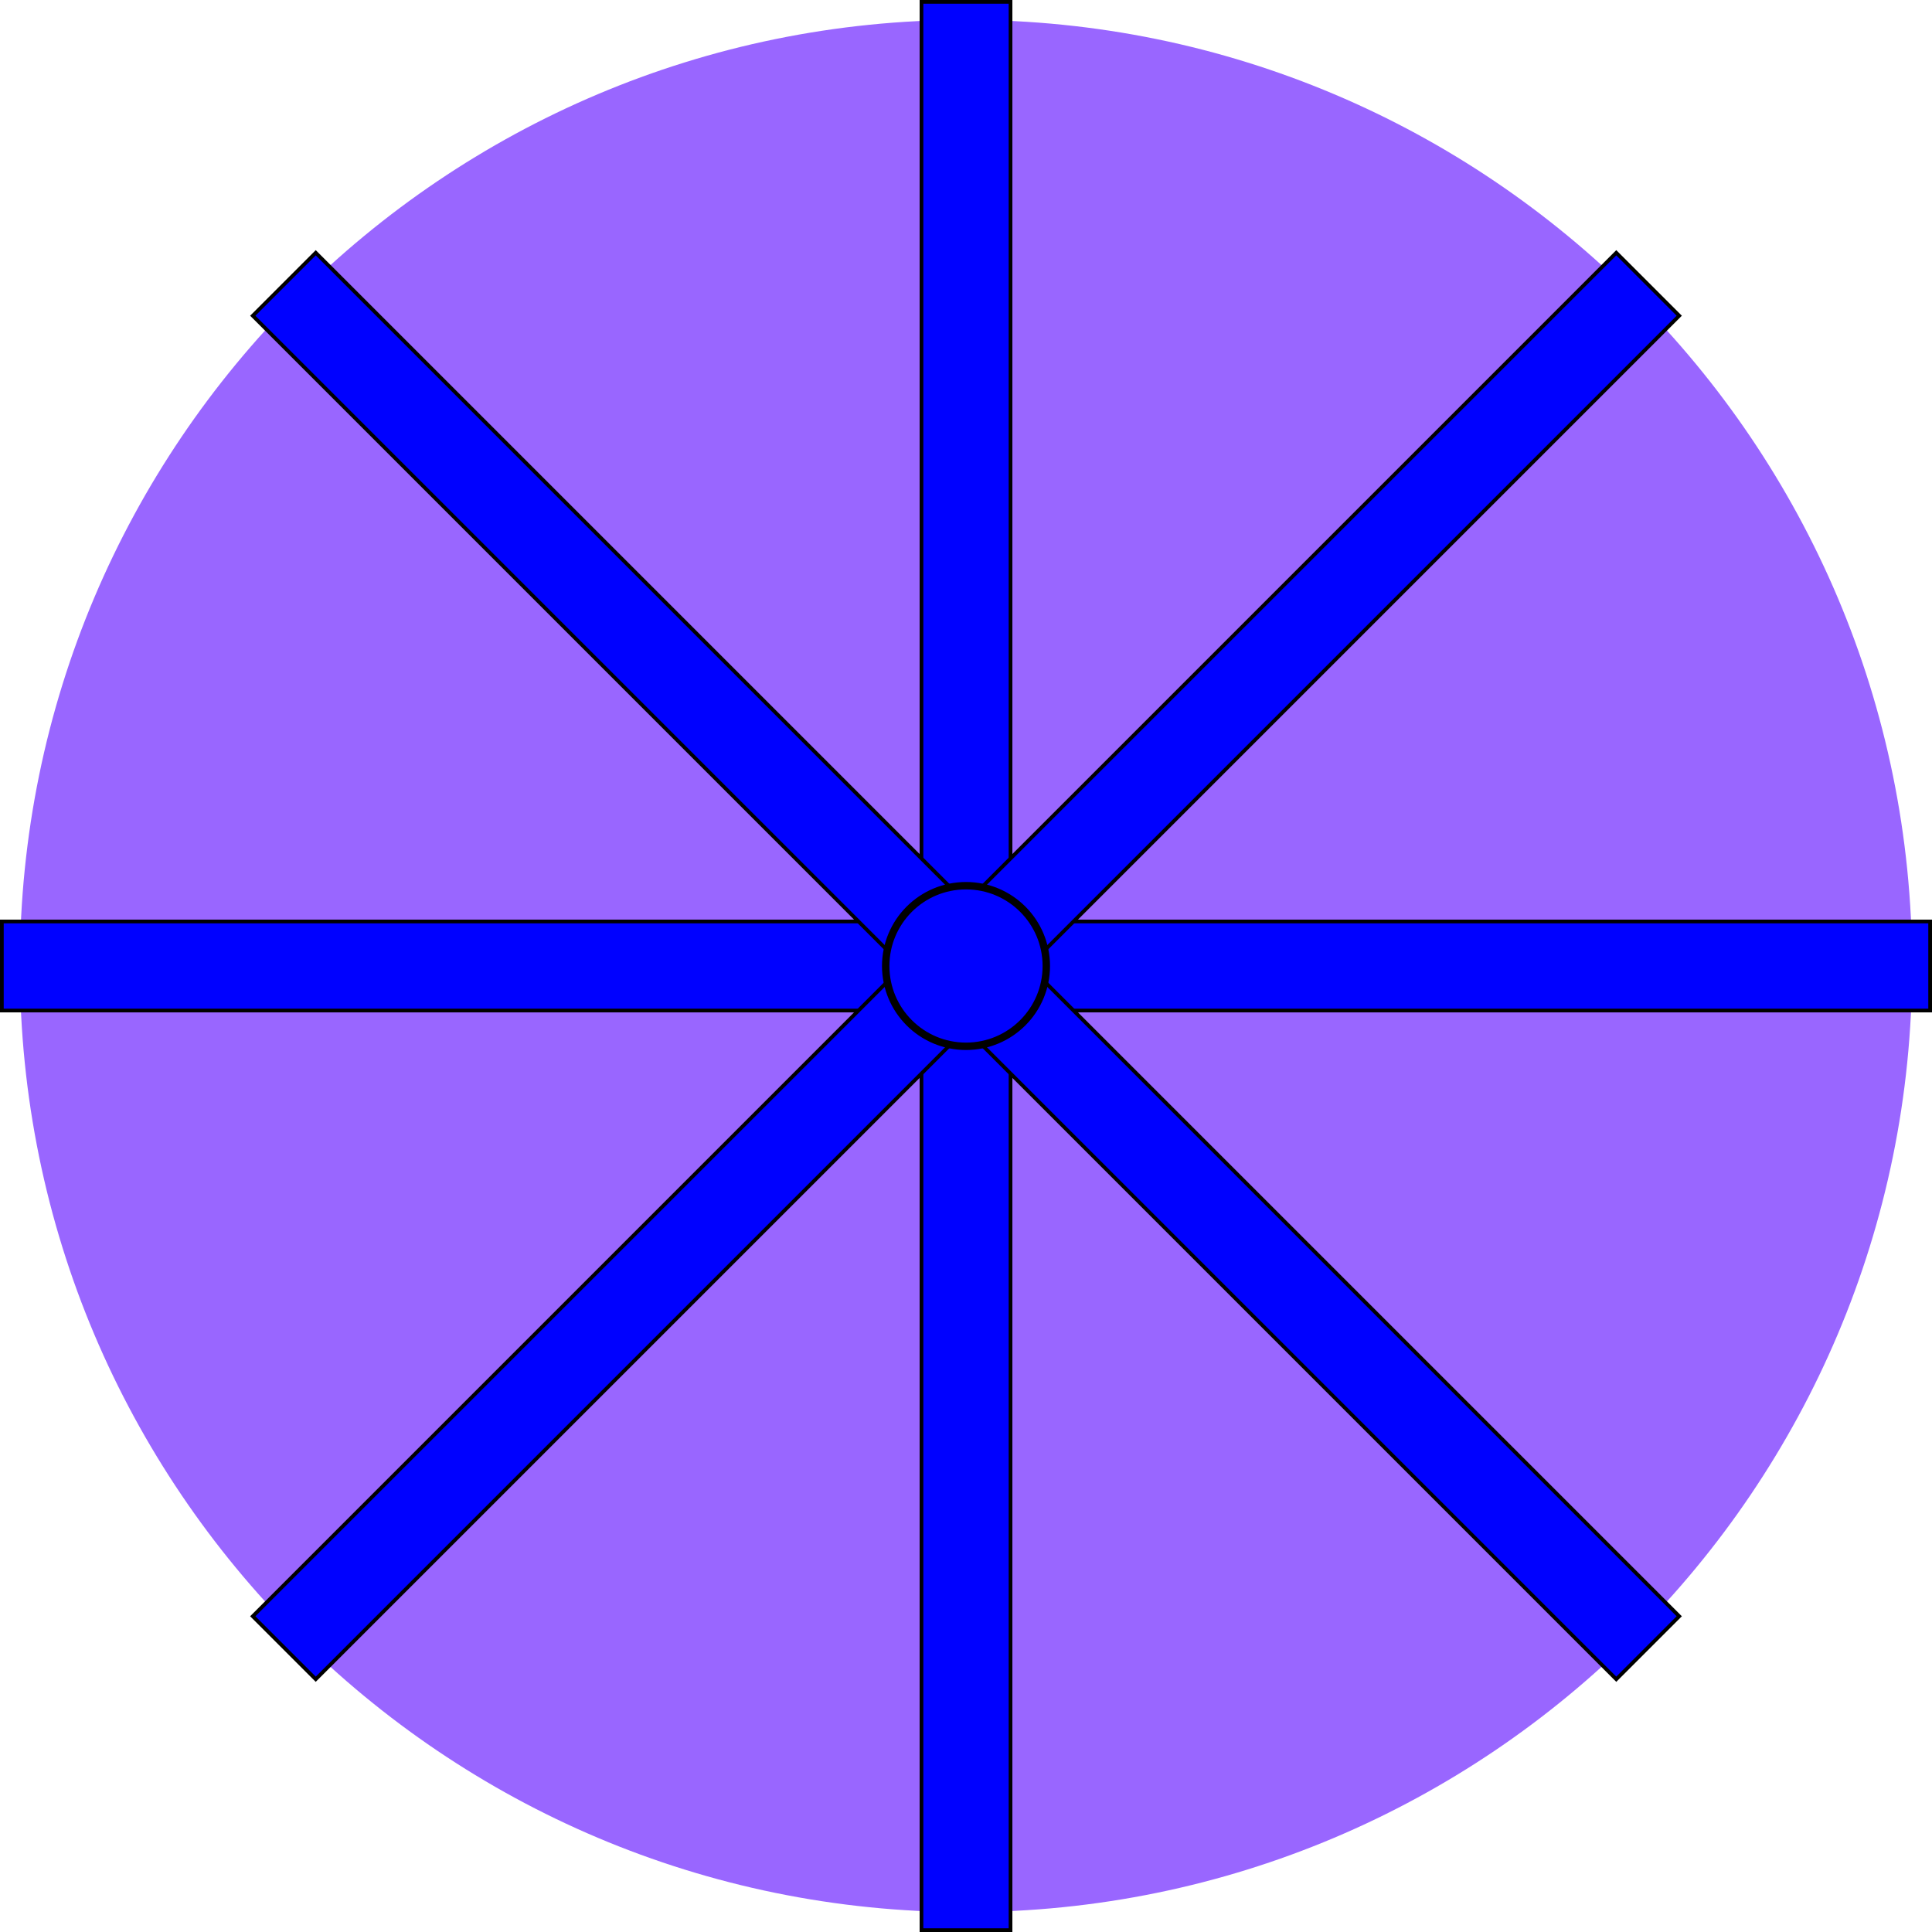 <svg version="1.1" xmlns="http://www.w3.org/2000/svg" xmlns:xlink="http://www.w3.org/1999/xlink" width="260.622" height="260.622" viewBox="0,0,260.622,260.622"><g transform="translate(-109.689,-49.689)"><g data-paper-data="{&quot;isPaintingLayer&quot;:true}" fill-rule="nonzero" stroke-linecap="butt" stroke-linejoin="miter" stroke-miterlimit="10" stroke-dasharray="" stroke-dashoffset="0" style="mix-blend-mode: normal"><g><path d="M112.372,180c0,-70.487 57.141,-127.628 127.628,-127.628c70.487,0 127.628,57.141 127.628,127.628c0,70.487 -57.141,127.628 -127.628,127.628c-70.487,0 -127.628,-57.141 -127.628,-127.628z" fill="#9966ff" stroke="none" stroke-width="NaN"/><path d="M109.939,186.006v-12.012h260.122v12.012z" fill="#0001ff" stroke="#000000" stroke-width="0.5"/><path d="M246.006,310.061h-12.012v-260.122h12.012z" fill="#0001ff" stroke="#000000" stroke-width="0.5"/><path d="M152.28,276.214l-8.494,-8.494l183.934,-183.934l8.494,8.494z" fill="#0001ff" stroke="#000000" stroke-width="0.5"/><path d="M336.214,267.72l-8.494,8.494l-183.934,-183.934l8.494,-8.494z" data-paper-data="{&quot;index&quot;:null}" fill="#0001ff" stroke="#000000" stroke-width="0.5"/></g><path d="M229.168,180c0,-5.982 4.85,-10.832 10.832,-10.832c5.982,0 10.832,4.85 10.832,10.832c0,5.982 -4.85,10.832 -10.832,10.832c-5.982,0 -10.832,-4.85 -10.832,-10.832z" fill="#0001ff" stroke="#000000" stroke-width="1"/></g></g></svg>